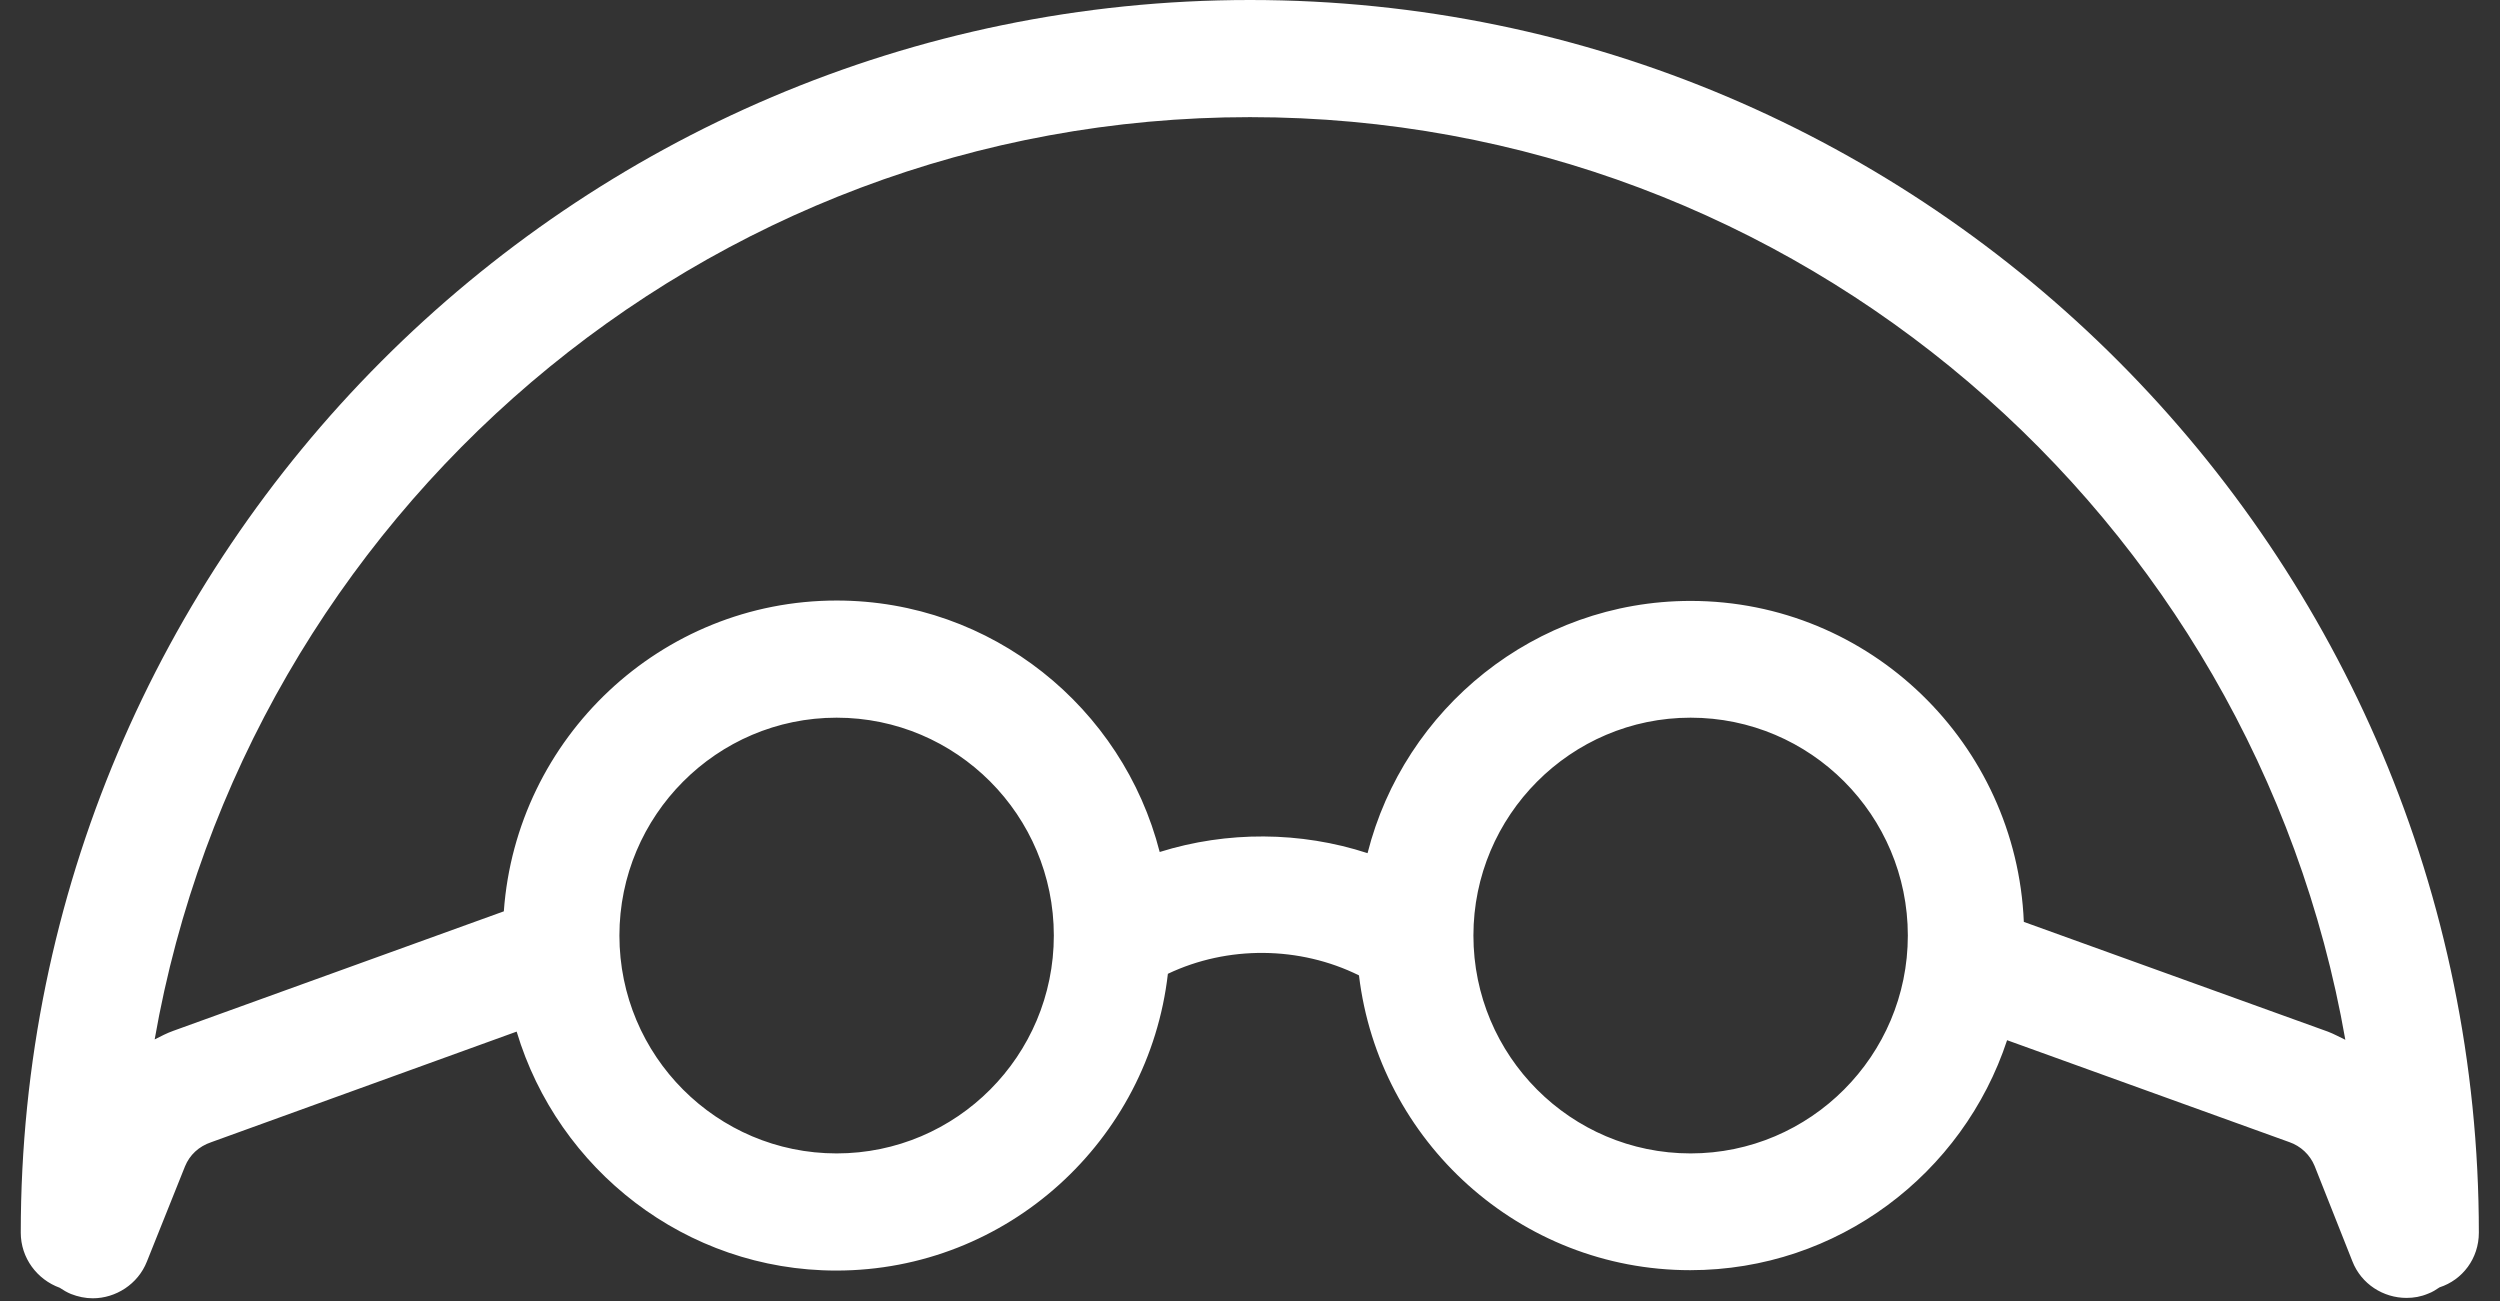 <svg width="98" height="51" viewBox="0 0 98 51" fill="none" xmlns="http://www.w3.org/2000/svg">
<rect x="0" y="0" width="98" height="51" fill="#333333" stroke="none"/>
<path d="M97.171 48.321C97.171 21.674 75.565 0 49 0C22.435 0 0.814 21.674 0.814 48.321C0.814 49.316 1.455 50.158 2.34 50.48C2.477 50.571 2.63 50.663 2.782 50.724C3.057 50.832 3.347 50.893 3.637 50.893C4.537 50.893 5.407 50.342 5.758 49.454L7.253 45.719C7.436 45.276 7.787 44.939 8.291 44.77L20.253 40.439C21.871 45.842 26.875 49.806 32.78 49.806C39.494 49.806 45.033 44.709 45.781 38.173C48.13 37.056 50.953 37.087 53.272 38.235C54.05 44.74 59.574 49.791 66.257 49.791C72.04 49.791 76.953 46.01 78.678 40.776L89.74 44.77C90.183 44.923 90.549 45.26 90.732 45.704L92.212 49.439C92.563 50.342 93.433 50.878 94.333 50.878C94.623 50.878 94.897 50.832 95.187 50.709C95.355 50.648 95.492 50.556 95.63 50.464C96.53 50.173 97.171 49.332 97.171 48.321ZM32.796 45.214C28.096 45.214 24.281 41.388 24.281 36.673C24.281 31.974 28.096 28.133 32.796 28.133C37.495 28.133 41.31 31.959 41.31 36.673C41.31 41.388 37.495 45.214 32.796 45.214ZM66.272 45.214C61.573 45.214 57.758 41.388 57.758 36.673C57.758 31.974 61.573 28.133 66.272 28.133C70.972 28.133 74.787 31.959 74.787 36.673C74.787 41.388 70.957 45.214 66.272 45.214ZM79.334 36.138C79.044 29.158 73.307 23.556 66.272 23.556C60.169 23.556 55.042 27.781 53.608 33.444C50.984 32.587 48.1 32.571 45.46 33.398C44.011 27.735 38.884 23.541 32.796 23.541C25.899 23.541 20.238 28.929 19.75 35.724L6.795 40.408C6.536 40.5 6.307 40.622 6.063 40.745C9.649 20.25 27.531 4.592 49 4.592C70.469 4.592 88.351 20.25 91.937 40.76C91.708 40.653 91.495 40.531 91.251 40.439L79.334 36.138Z" fill="#ffffff"/>
</svg>
